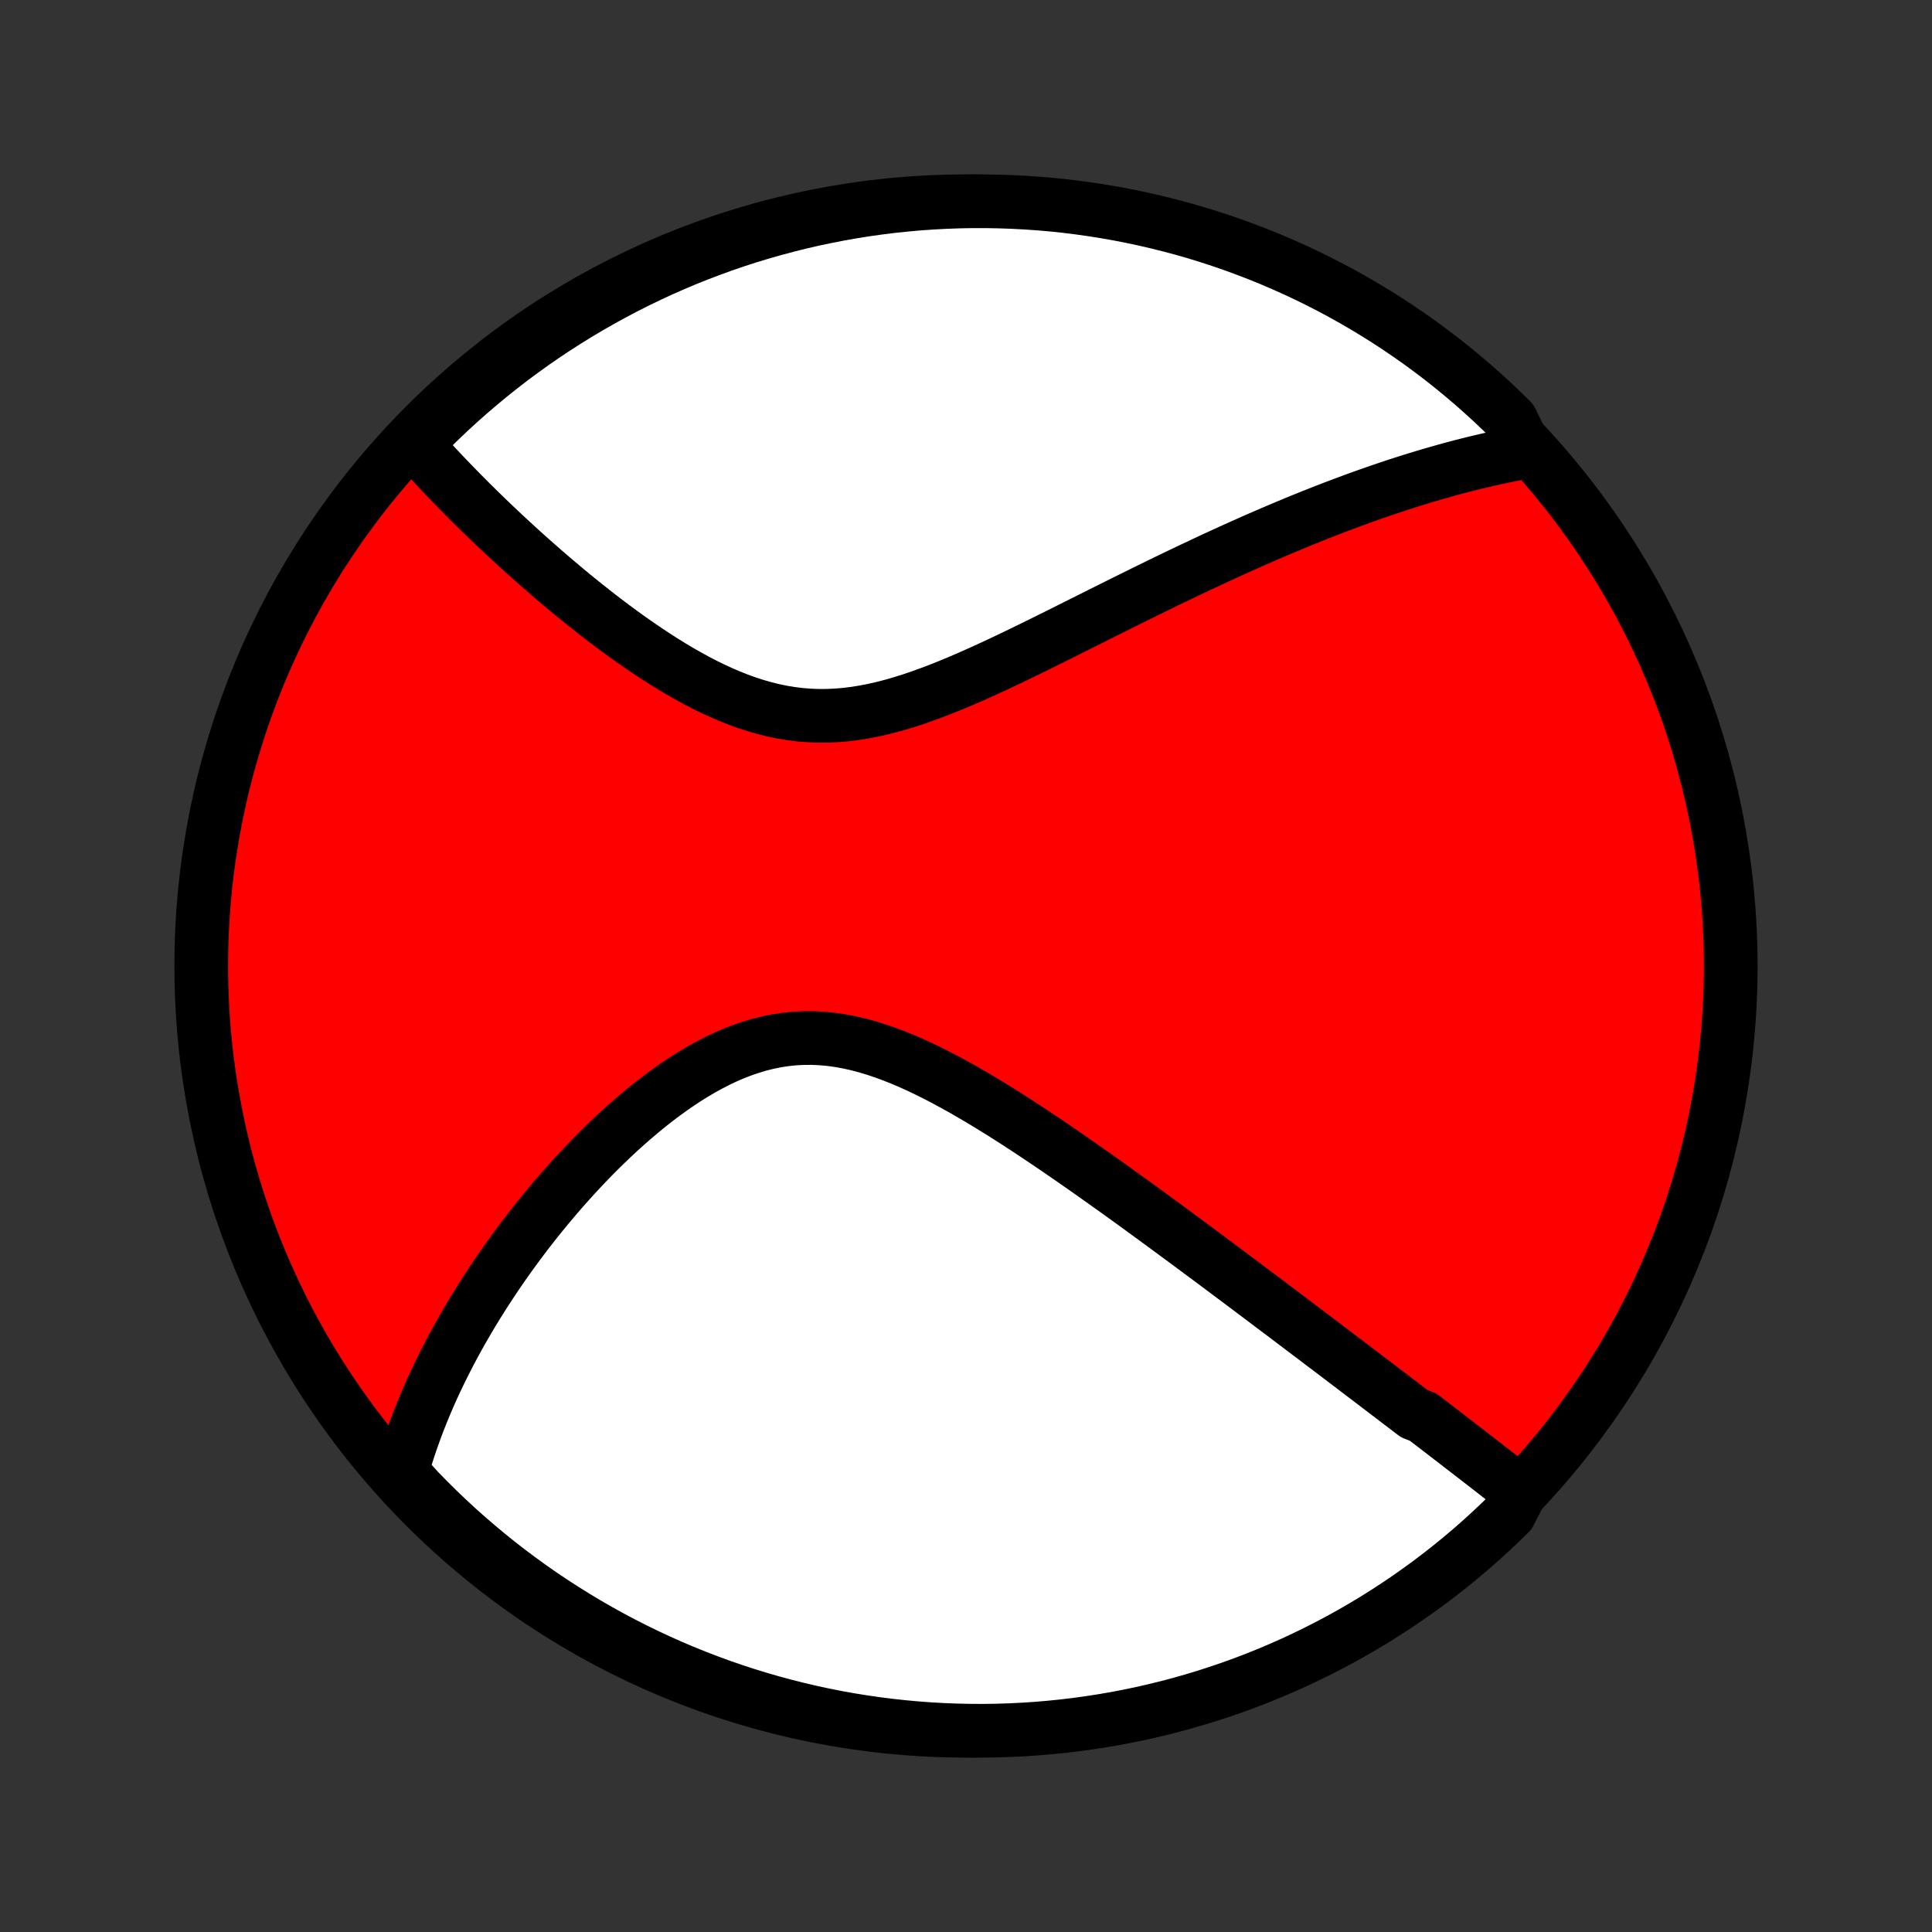 <?xml version="1.0" encoding="utf-8" standalone="no"?>
<!DOCTYPE svg PUBLIC "-//W3C//DTD SVG 1.1//EN"
  "http://www.w3.org/Graphics/SVG/1.1/DTD/svg11.dtd">
<!-- Created with matplotlib (http://matplotlib.org/) -->
<svg height="72pt" version="1.1" viewBox="0 0 72 72" width="72pt" xmlns="http://www.w3.org/2000/svg" xmlns:xlink="http://www.w3.org/1999/xlink">
 <rect x="0" y="0" width="72" height="72" fill="#333333" stroke="none"/>
 <defs>
  <style type="text/css">
*{stroke-linecap:butt;stroke-linejoin:round;}
  </style>
 </defs>
 <g id="figure_1">
  <g id="patch_1">
   <path d="
M0 72
L72 72
L72 0
L0 0
z
" style="fill:none;"/>
  </g>
  <g id="axes_1">
   <g id="PatchCollection_1">
    <defs>
     <path d="
M36 -7.5
C43.558 -7.5 50.808 -10.503 56.153 -15.848
C61.497 -21.192 64.5 -28.442 64.5 -36
C64.5 -43.558 61.497 -50.808 56.153 -56.153
C50.808 -61.497 43.558 -64.5 36 -64.5
C28.442 -64.5 21.192 -61.497 15.848 -56.153
C10.503 -50.808 7.5 -43.558 7.5 -36
C7.5 -28.442 10.503 -21.192 15.848 -15.848
C21.192 -10.503 28.442 -7.5 36 -7.5
z
" id="C0_0_a811fe30f3"/>
     <path d="
M56.657 -16.383
L56.504 -16.504
L56.351 -16.624
L56.197 -16.745
L56.043 -16.865
L55.889 -16.986
L55.734 -17.107
L55.579 -17.227
L55.423 -17.348
L55.267 -17.469
L55.111 -17.59
L54.955 -17.711
L54.797 -17.833
L54.64 -17.954
L54.482 -18.076
L54.324 -18.198
L54.165 -18.321
L54.005 -18.444
L53.846 -18.567
L53.685 -18.69
L53.524 -18.814
L53.362 -18.938
L53.2 -19.063
L53.037 -19.188
L52.709 -19.314
L52.543 -19.44
L52.377 -19.567
L52.21 -19.694
L52.043 -19.822
L51.874 -19.951
L51.704 -20.08
L51.534 -20.21
L51.362 -20.341
L51.19 -20.472
L51.016 -20.604
L50.841 -20.737
L50.665 -20.871
L50.487 -21.006
L50.309 -21.142
L50.129 -21.278
L49.948 -21.416
L49.765 -21.554
L49.581 -21.694
L49.395 -21.834
L49.208 -21.976
L49.02 -22.119
L48.829 -22.263
L48.637 -22.408
L48.444 -22.555
L48.248 -22.702
L48.051 -22.851
L47.852 -23.002
L47.651 -23.153
L47.447 -23.306
L47.242 -23.461
L47.035 -23.617
L46.826 -23.774
L46.614 -23.933
L46.4 -24.094
L46.184 -24.256
L45.966 -24.419
L45.745 -24.584
L45.522 -24.751
L45.296 -24.92
L45.068 -25.09
L44.837 -25.261
L44.603 -25.435
L44.367 -25.61
L44.128 -25.787
L43.886 -25.965
L43.642 -26.145
L43.395 -26.327
L43.144 -26.511
L42.891 -26.696
L42.635 -26.883
L42.376 -27.071
L42.114 -27.261
L41.849 -27.452
L41.581 -27.645
L41.309 -27.839
L41.035 -28.034
L40.758 -28.23
L40.477 -28.428
L40.194 -28.626
L39.908 -28.826
L39.618 -29.025
L39.326 -29.226
L39.03 -29.426
L38.732 -29.626
L38.431 -29.826
L38.127 -30.026
L37.82 -30.225
L37.51 -30.423
L37.198 -30.619
L36.883 -30.813
L36.566 -31.005
L36.247 -31.193
L35.926 -31.379
L35.602 -31.56
L35.276 -31.737
L34.949 -31.909
L34.62 -32.074
L34.289 -32.233
L33.957 -32.385
L33.624 -32.528
L33.29 -32.661
L32.955 -32.785
L32.62 -32.898
L32.284 -32.999
L31.948 -33.088
L31.611 -33.163
L31.276 -33.224
L30.94 -33.27
L30.605 -33.3
L30.271 -33.315
L29.939 -33.314
L29.607 -33.297
L29.278 -33.263
L28.95 -33.214
L28.624 -33.148
L28.301 -33.068
L27.98 -32.972
L27.661 -32.863
L27.346 -32.741
L27.034 -32.606
L26.725 -32.459
L26.42 -32.301
L26.118 -32.134
L25.82 -31.957
L25.526 -31.772
L25.236 -31.579
L24.95 -31.379
L24.668 -31.173
L24.39 -30.961
L24.117 -30.745
L23.849 -30.524
L23.585 -30.299
L23.325 -30.072
L23.07 -29.841
L22.82 -29.608
L22.574 -29.372
L22.333 -29.136
L22.096 -28.898
L21.864 -28.658
L21.637 -28.419
L21.414 -28.178
L21.196 -27.937
L20.982 -27.697
L20.773 -27.456
L20.568 -27.215
L20.367 -26.975
L20.171 -26.736
L19.979 -26.497
L19.792 -26.259
L19.608 -26.022
L19.429 -25.785
L19.254 -25.55
L19.083 -25.316
L18.915 -25.083
L18.752 -24.851
L18.592 -24.62
L18.437 -24.39
L18.285 -24.162
L18.136 -23.935
L17.991 -23.709
L17.85 -23.485
L17.712 -23.262
L17.577 -23.04
L17.446 -22.819
L17.318 -22.599
L17.193 -22.381
L17.071 -22.164
L16.953 -21.948
L16.837 -21.733
L16.725 -21.52
L16.616 -21.307
L16.509 -21.096
L16.405 -20.885
L16.305 -20.676
L16.206 -20.467
L16.111 -20.26
L16.018 -20.053
L15.929 -19.847
L15.841 -19.642
L15.757 -19.438
L15.675 -19.235
L15.595 -19.032
L15.518 -18.83
L15.444 -18.628
L15.372 -18.427
L15.302 -18.227
L15.235 -18.026
L15.171 -17.827
L15.108 -17.628
L15.049 -17.428
L14.992 -17.23
L14.937 -17.031
L15.259 -16.833
L15.603 -16.454
L15.954 -16.095
L16.31 -15.742
L16.673 -15.395
L17.041 -15.054
L17.416 -14.72
L17.796 -14.393
L18.181 -14.072
L18.572 -13.757
L18.968 -13.45
L19.37 -13.149
L19.776 -12.855
L20.188 -12.568
L20.604 -12.289
L21.025 -12.017
L21.45 -11.752
L21.88 -11.494
L22.314 -11.244
L22.753 -11.001
L23.195 -10.766
L23.641 -10.539
L24.091 -10.319
L24.545 -10.107
L25.002 -9.903
L25.463 -9.707
L25.927 -9.519
L26.394 -9.34
L26.863 -9.168
L27.336 -9.004
L27.811 -8.849
L28.289 -8.702
L28.769 -8.563
L29.251 -8.433
L29.735 -8.311
L30.221 -8.197
L30.709 -8.092
L31.199 -7.995
L31.69 -7.907
L32.182 -7.828
L32.676 -7.757
L33.17 -7.695
L33.666 -7.641
L34.162 -7.596
L34.658 -7.559
L35.155 -7.532
L35.653 -7.513
L36.15 -7.502
L36.647 -7.5
L37.145 -7.507
L37.641 -7.523
L38.138 -7.547
L38.633 -7.58
L39.128 -7.622
L39.622 -7.672
L40.115 -7.731
L40.606 -7.799
L41.097 -7.875
L41.585 -7.959
L42.072 -8.053
L42.557 -8.154
L43.04 -8.265
L43.521 -8.383
L44 -8.51
L44.476 -8.646
L44.95 -8.79
L45.42 -8.942
L45.888 -9.102
L46.353 -9.27
L46.815 -9.447
L47.274 -9.632
L47.729 -9.825
L48.18 -10.025
L48.628 -10.234
L49.072 -10.45
L49.512 -10.675
L49.948 -10.907
L50.38 -11.146
L50.807 -11.394
L51.23 -11.648
L51.648 -11.911
L52.061 -12.18
L52.47 -12.457
L52.873 -12.741
L53.271 -13.031
L53.664 -13.329
L54.052 -13.634
L54.434 -13.946
L54.811 -14.264
L55.181 -14.589
L55.546 -14.921
L55.905 -15.259
L56.258 -15.603
z
" id="C0_1_632197fa40"/>
     <path d="
M56.892 -55.161
L56.69 -55.124
L56.487 -55.086
L56.285 -55.046
L56.082 -55.005
L55.878 -54.962
L55.675 -54.918
L55.471 -54.873
L55.267 -54.825
L55.062 -54.777
L54.857 -54.727
L54.651 -54.675
L54.444 -54.622
L54.237 -54.568
L54.03 -54.512
L53.821 -54.454
L53.612 -54.395
L53.402 -54.335
L53.191 -54.273
L52.979 -54.209
L52.766 -54.144
L52.552 -54.078
L52.337 -54.009
L52.121 -53.94
L51.904 -53.868
L51.685 -53.795
L51.465 -53.72
L51.244 -53.644
L51.021 -53.566
L50.797 -53.486
L50.571 -53.405
L50.344 -53.321
L50.115 -53.236
L49.884 -53.149
L49.652 -53.061
L49.418 -52.97
L49.182 -52.878
L48.944 -52.783
L48.704 -52.687
L48.462 -52.589
L48.218 -52.488
L47.972 -52.386
L47.724 -52.281
L47.474 -52.175
L47.221 -52.066
L46.966 -51.956
L46.708 -51.843
L46.449 -51.728
L46.186 -51.61
L45.922 -51.491
L45.654 -51.369
L45.384 -51.245
L45.112 -51.119
L44.837 -50.99
L44.559 -50.859
L44.278 -50.727
L43.995 -50.591
L43.709 -50.454
L43.42 -50.314
L43.129 -50.172
L42.834 -50.028
L42.537 -49.882
L42.237 -49.733
L41.934 -49.583
L41.628 -49.431
L41.32 -49.277
L41.009 -49.122
L40.695 -48.964
L40.378 -48.806
L40.059 -48.646
L39.737 -48.485
L39.413 -48.323
L39.086 -48.161
L38.757 -47.998
L38.426 -47.835
L38.092 -47.673
L37.757 -47.511
L37.419 -47.35
L37.08 -47.191
L36.739 -47.034
L36.396 -46.879
L36.052 -46.727
L35.706 -46.579
L35.36 -46.436
L35.013 -46.297
L34.664 -46.165
L34.316 -46.039
L33.967 -45.92
L33.617 -45.81
L33.268 -45.709
L32.919 -45.618
L32.57 -45.538
L32.222 -45.47
L31.874 -45.413
L31.528 -45.37
L31.182 -45.341
L30.838 -45.325
L30.496 -45.324
L30.155 -45.337
L29.816 -45.364
L29.479 -45.406
L29.145 -45.461
L28.812 -45.53
L28.483 -45.612
L28.155 -45.706
L27.831 -45.811
L27.509 -45.928
L27.191 -46.054
L26.875 -46.19
L26.563 -46.334
L26.255 -46.485
L25.949 -46.644
L25.648 -46.809
L25.349 -46.979
L25.055 -47.154
L24.764 -47.333
L24.478 -47.516
L24.195 -47.701
L23.916 -47.89
L23.641 -48.08
L23.37 -48.272
L23.103 -48.466
L22.84 -48.66
L22.581 -48.855
L22.326 -49.05
L22.076 -49.246
L21.829 -49.441
L21.587 -49.636
L21.348 -49.83
L21.113 -50.024
L20.883 -50.217
L20.656 -50.409
L20.434 -50.6
L20.215 -50.789
L20 -50.978
L19.789 -51.165
L19.581 -51.35
L19.378 -51.534
L19.178 -51.717
L18.981 -51.898
L18.788 -52.077
L18.599 -52.255
L18.413 -52.431
L18.23 -52.606
L18.051 -52.779
L17.875 -52.95
L17.702 -53.12
L17.532 -53.288
L17.366 -53.455
L17.202 -53.62
L17.041 -53.784
L16.884 -53.946
L16.729 -54.106
L16.577 -54.265
L16.427 -54.422
L16.281 -54.578
L16.137 -54.733
L15.995 -54.886
L15.856 -55.038
L15.72 -55.189
L15.586 -55.339
L15.667 -55.487
L16.018 -55.97
L16.376 -56.322
L16.74 -56.668
L17.109 -57.007
L17.485 -57.34
L17.866 -57.666
L18.252 -57.986
L18.644 -58.299
L19.041 -58.606
L19.444 -58.905
L19.851 -59.198
L20.263 -59.483
L20.68 -59.761
L21.102 -60.032
L21.528 -60.296
L21.959 -60.552
L22.394 -60.801
L22.833 -61.042
L23.276 -61.276
L23.723 -61.502
L24.174 -61.72
L24.628 -61.931
L25.086 -62.133
L25.547 -62.328
L26.012 -62.514
L26.479 -62.692
L26.949 -62.863
L27.422 -63.025
L27.898 -63.179
L28.376 -63.324
L28.857 -63.461
L29.339 -63.59
L29.824 -63.711
L30.31 -63.823
L30.799 -63.926
L31.288 -64.021
L31.78 -64.108
L32.272 -64.186
L32.766 -64.255
L33.261 -64.316
L33.756 -64.368
L34.252 -64.412
L34.749 -64.446
L35.246 -64.472
L35.743 -64.49
L36.241 -64.499
L36.738 -64.499
L37.235 -64.49
L37.732 -64.473
L38.228 -64.447
L38.724 -64.413
L39.218 -64.37
L39.712 -64.318
L40.205 -64.257
L40.696 -64.188
L41.186 -64.11
L41.674 -64.024
L42.161 -63.929
L42.645 -63.826
L43.128 -63.714
L43.609 -63.594
L44.087 -63.466
L44.563 -63.329
L45.036 -63.183
L45.506 -63.03
L45.974 -62.868
L46.438 -62.698
L46.899 -62.52
L47.357 -62.334
L47.812 -62.139
L48.263 -61.937
L48.71 -61.727
L49.153 -61.509
L49.592 -61.283
L50.027 -61.05
L50.458 -60.809
L50.885 -60.56
L51.306 -60.304
L51.724 -60.041
L52.136 -59.77
L52.544 -59.492
L52.946 -59.207
L53.343 -58.915
L53.736 -58.615
L54.122 -58.309
L54.503 -57.996
L54.879 -57.677
L55.248 -57.35
L55.612 -57.018
L55.97 -56.679
L56.322 -56.333
z
" id="C0_2_9d66c1b46f"/>
    </defs>
    <g clip-path="url(#p1bffca34e9)">
     <use style="fill:#ff0000;stroke:#000000;stroke-width:2.0;" x="0.0" xlink:href="#C0_0_a811fe30f3" y="72.0"/>
    </g>
    <g clip-path="url(#p1bffca34e9)">
     <use style="fill:#ffffff;stroke:#000000;stroke-width:2.0;" x="0.0" xlink:href="#C0_1_632197fa40" y="72.0"/>
    </g>
    <g clip-path="url(#p1bffca34e9)">
     <use style="fill:#ffffff;stroke:#000000;stroke-width:2.0;" x="0.0" xlink:href="#C0_2_9d66c1b46f" y="72.0"/>
    </g>
   </g>
  </g>
 </g>
 <defs>
  <clipPath id="p1bffca34e9">
   <rect height="72.0" width="72.0" x="0.0" y="0.0"/>
  </clipPath>
 </defs>
</svg>
